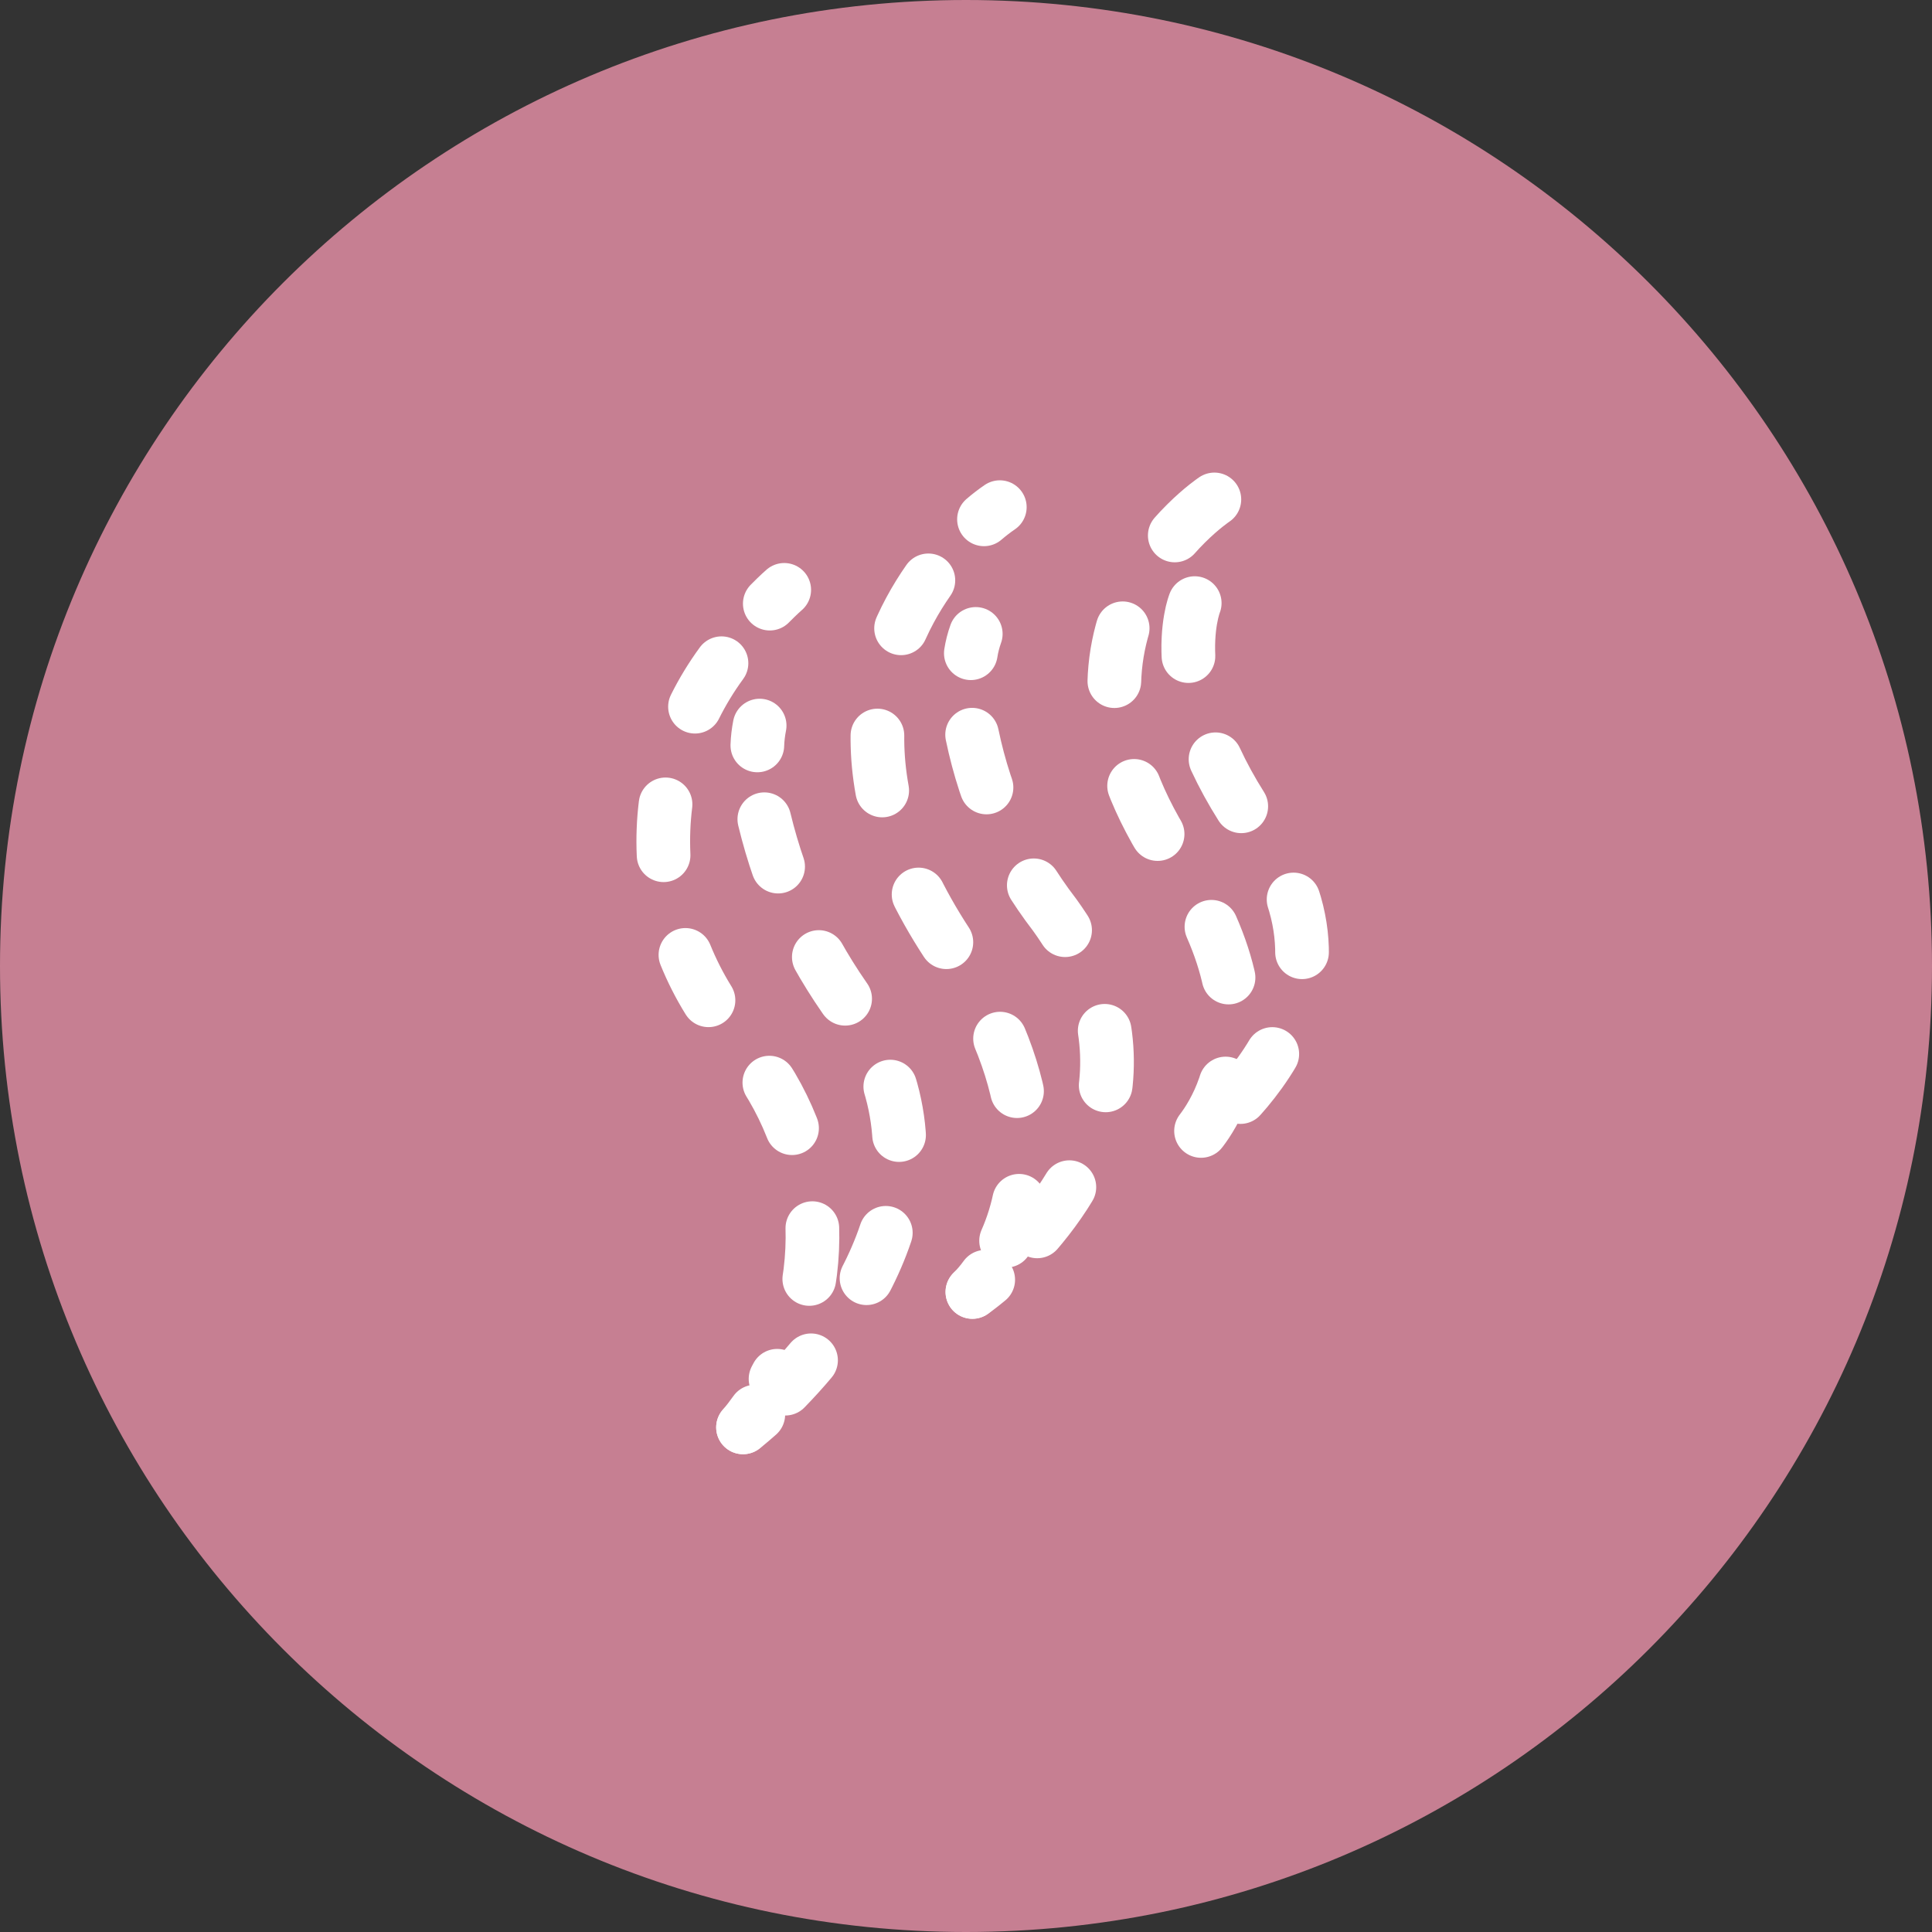 <svg width="36" height="36" viewBox="0 0 36 36" fill="none" xmlns="http://www.w3.org/2000/svg">
<rect x="0" y="0" width="36" height="36" fill="#333333" stroke="none"/>
<path d="M18 36C27.941 36 36 27.941 36 18C36 8.059 27.941 0 18 0C8.059 0 0 8.059 0 18C0 27.941 8.059 36 18 36Z" fill="#C67F92"/>
<path d="M14.613 10.991C14.613 10.991 14.509 11.08 14.344 11.248" stroke="white" stroke-linecap="round" stroke-linejoin="round"/>
<path d="M13.444 12.358C12.687 13.392 12.306 14.654 12.365 15.934C12.423 17.214 12.917 18.436 13.765 19.398C14.516 20.248 14.985 21.309 15.107 22.437C15.23 23.564 15.001 24.702 14.451 25.694" stroke="white" stroke-linecap="round" stroke-linejoin="round" stroke-dasharray="0.95 1.91"/>
<path d="M14.074 26.302C14.002 26.404 13.926 26.503 13.845 26.597" stroke="white" stroke-linecap="round" stroke-linejoin="round"/>
<path d="M14.155 13.52C14.131 13.642 14.116 13.765 14.112 13.89" stroke="white" stroke-linecap="round" stroke-linejoin="round"/>
<path d="M14.242 15.265C14.549 16.538 15.105 17.738 15.879 18.794C17.961 21.785 15.879 24.598 14.633 25.876" stroke="white" stroke-linecap="round" stroke-linejoin="round" stroke-dasharray="0.92 1.85"/>
<path d="M14.13 26.357C13.954 26.513 13.845 26.597 13.845 26.597" stroke="white" stroke-linecap="round" stroke-linejoin="round"/>
<path d="M18.63 9.45C18.528 9.52 18.429 9.596 18.335 9.677" stroke="white" stroke-linecap="round" stroke-linejoin="round"/>
<path d="M17.299 10.814C16.347 12.176 15.578 14.526 17.745 17.724C19.468 20.267 19.2 22.096 18.747 23.12" stroke="white" stroke-linecap="round" stroke-linejoin="round" stroke-dasharray="1.03 2.06"/>
<path d="M18.361 23.79C18.288 23.891 18.208 23.986 18.119 24.074" stroke="white" stroke-linecap="round" stroke-linejoin="round"/>
<path d="M18.182 11.812C18.14 11.929 18.109 12.049 18.09 12.172" stroke="white" stroke-linecap="round" stroke-linejoin="round"/>
<path d="M18.114 13.69C18.366 14.911 18.892 16.06 19.653 17.049C21.679 19.855 20.093 22.191 18.976 23.329" stroke="white" stroke-linecap="round" stroke-linejoin="round" stroke-dasharray="1.02 2.03"/>
<path d="M18.414 23.846C18.234 23.995 18.119 24.074 18.119 24.074" stroke="white" stroke-linecap="round" stroke-linejoin="round"/>
<path d="M22.628 9.306C22.628 9.306 18.964 11.737 21.904 16.075C24.18 19.433 22.21 21.269 22.21 21.269" stroke="white" stroke-linecap="round" stroke-linejoin="round" stroke-dasharray="1 2"/>
<path d="M22.262 11.238C22.262 11.238 21.579 12.91 23.465 15.522C25.819 18.783 22.21 21.269 22.21 21.269" stroke="white" stroke-linecap="round" stroke-linejoin="round" stroke-dasharray="1 2"/>
</svg>
